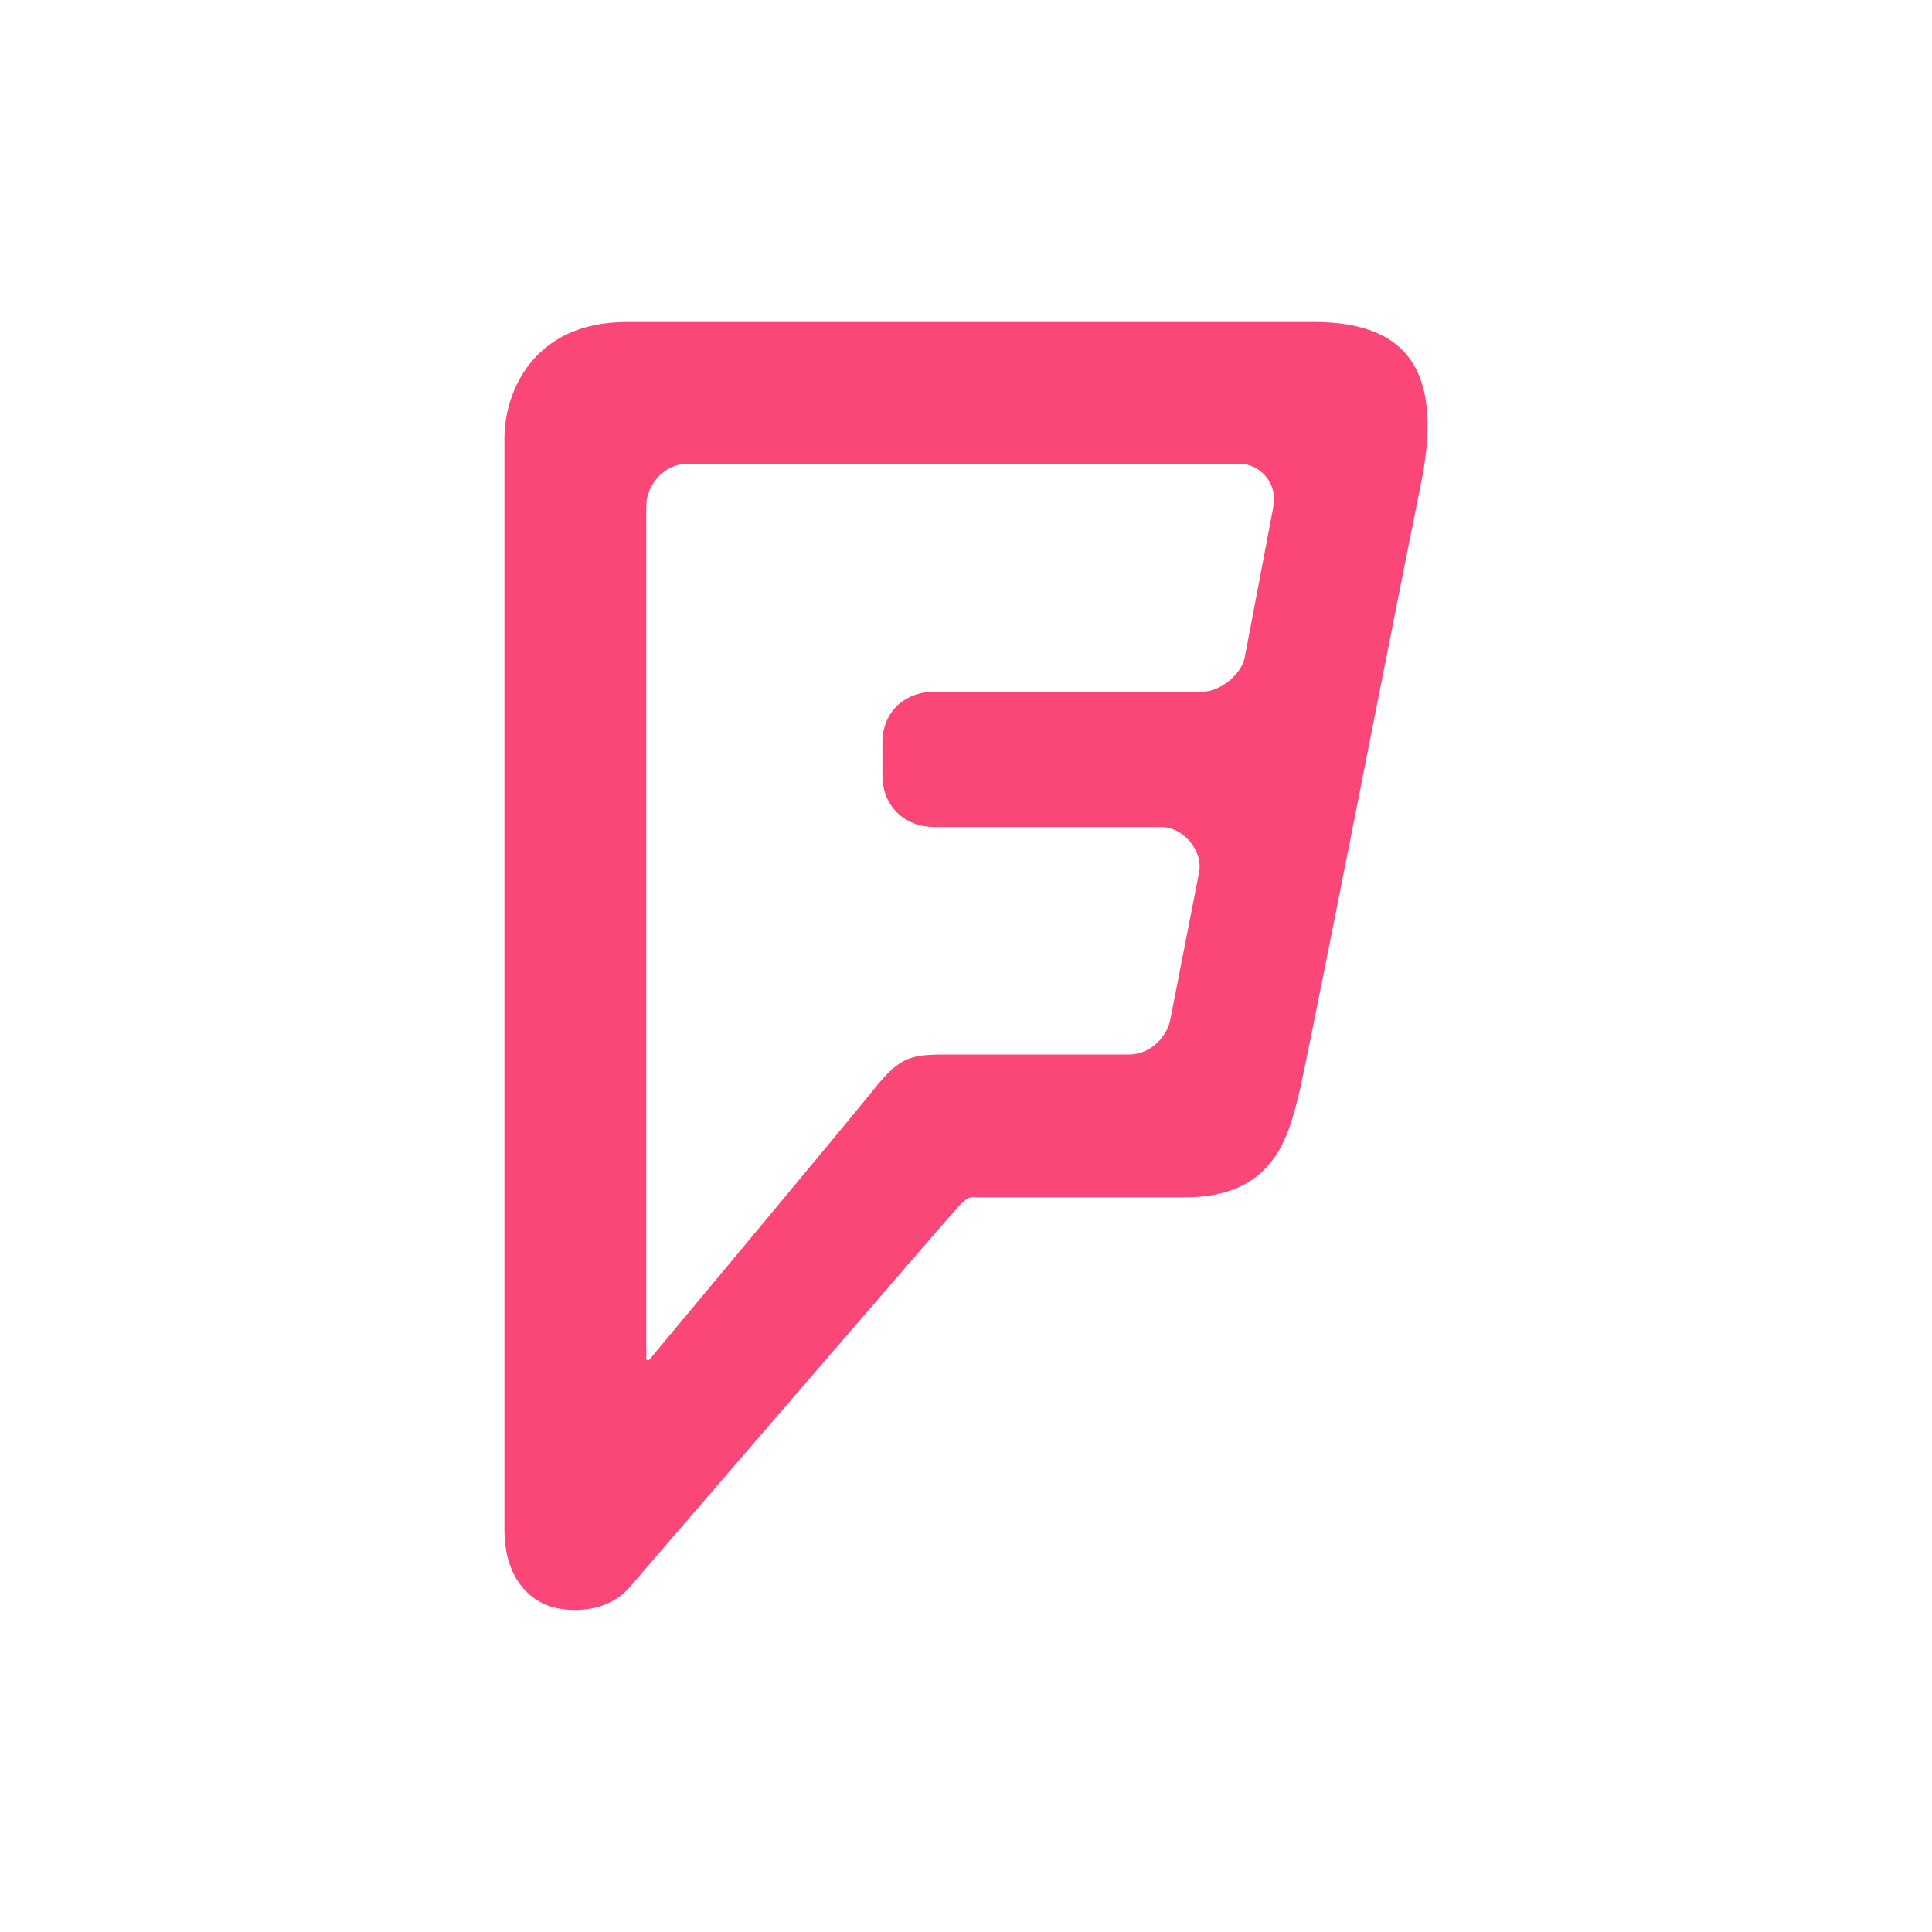 <svg xmlns="http://www.w3.org/2000/svg" fill="none" aria-hidden="true" viewBox="0 0 48 48"><path fill="#FA4778" d="M32.651 8H15.572c-2.346 0-3.04 1.773-3.04 2.88v27.118c0 1.254.667 1.734 1.054 1.88.373.16 1.426.28 2.053-.44 0 0 8.053-9.346 8.2-9.492.213-.2.213-.2.413-.2h5.213c2.2 0 2.546-1.56 2.786-2.48.2-.76 2.334-11.706 3.04-15.186.547-2.64-.133-4.08-2.64-4.08Zm-15.554 3.52H30.79c.507 0 .973.48.84 1.093v.013l-.707 3.72c-.093.414-.6.84-1.066.84h-6.64c-.76 0-1.293.52-1.293 1.253v.827c0 .76.547 1.28 1.293 1.28h5.64c.52 0 1.04.573.933 1.133l-.72 3.68c-.067.32-.413.84-1.04.84h-4.613c-.84 0-1.093.12-1.653.8-.56.707-5.613 6.76-5.613 6.76-.04.066-.094.04-.094-.014V12.56c0-.48.414-1.04 1.04-1.04Z"/></svg>
